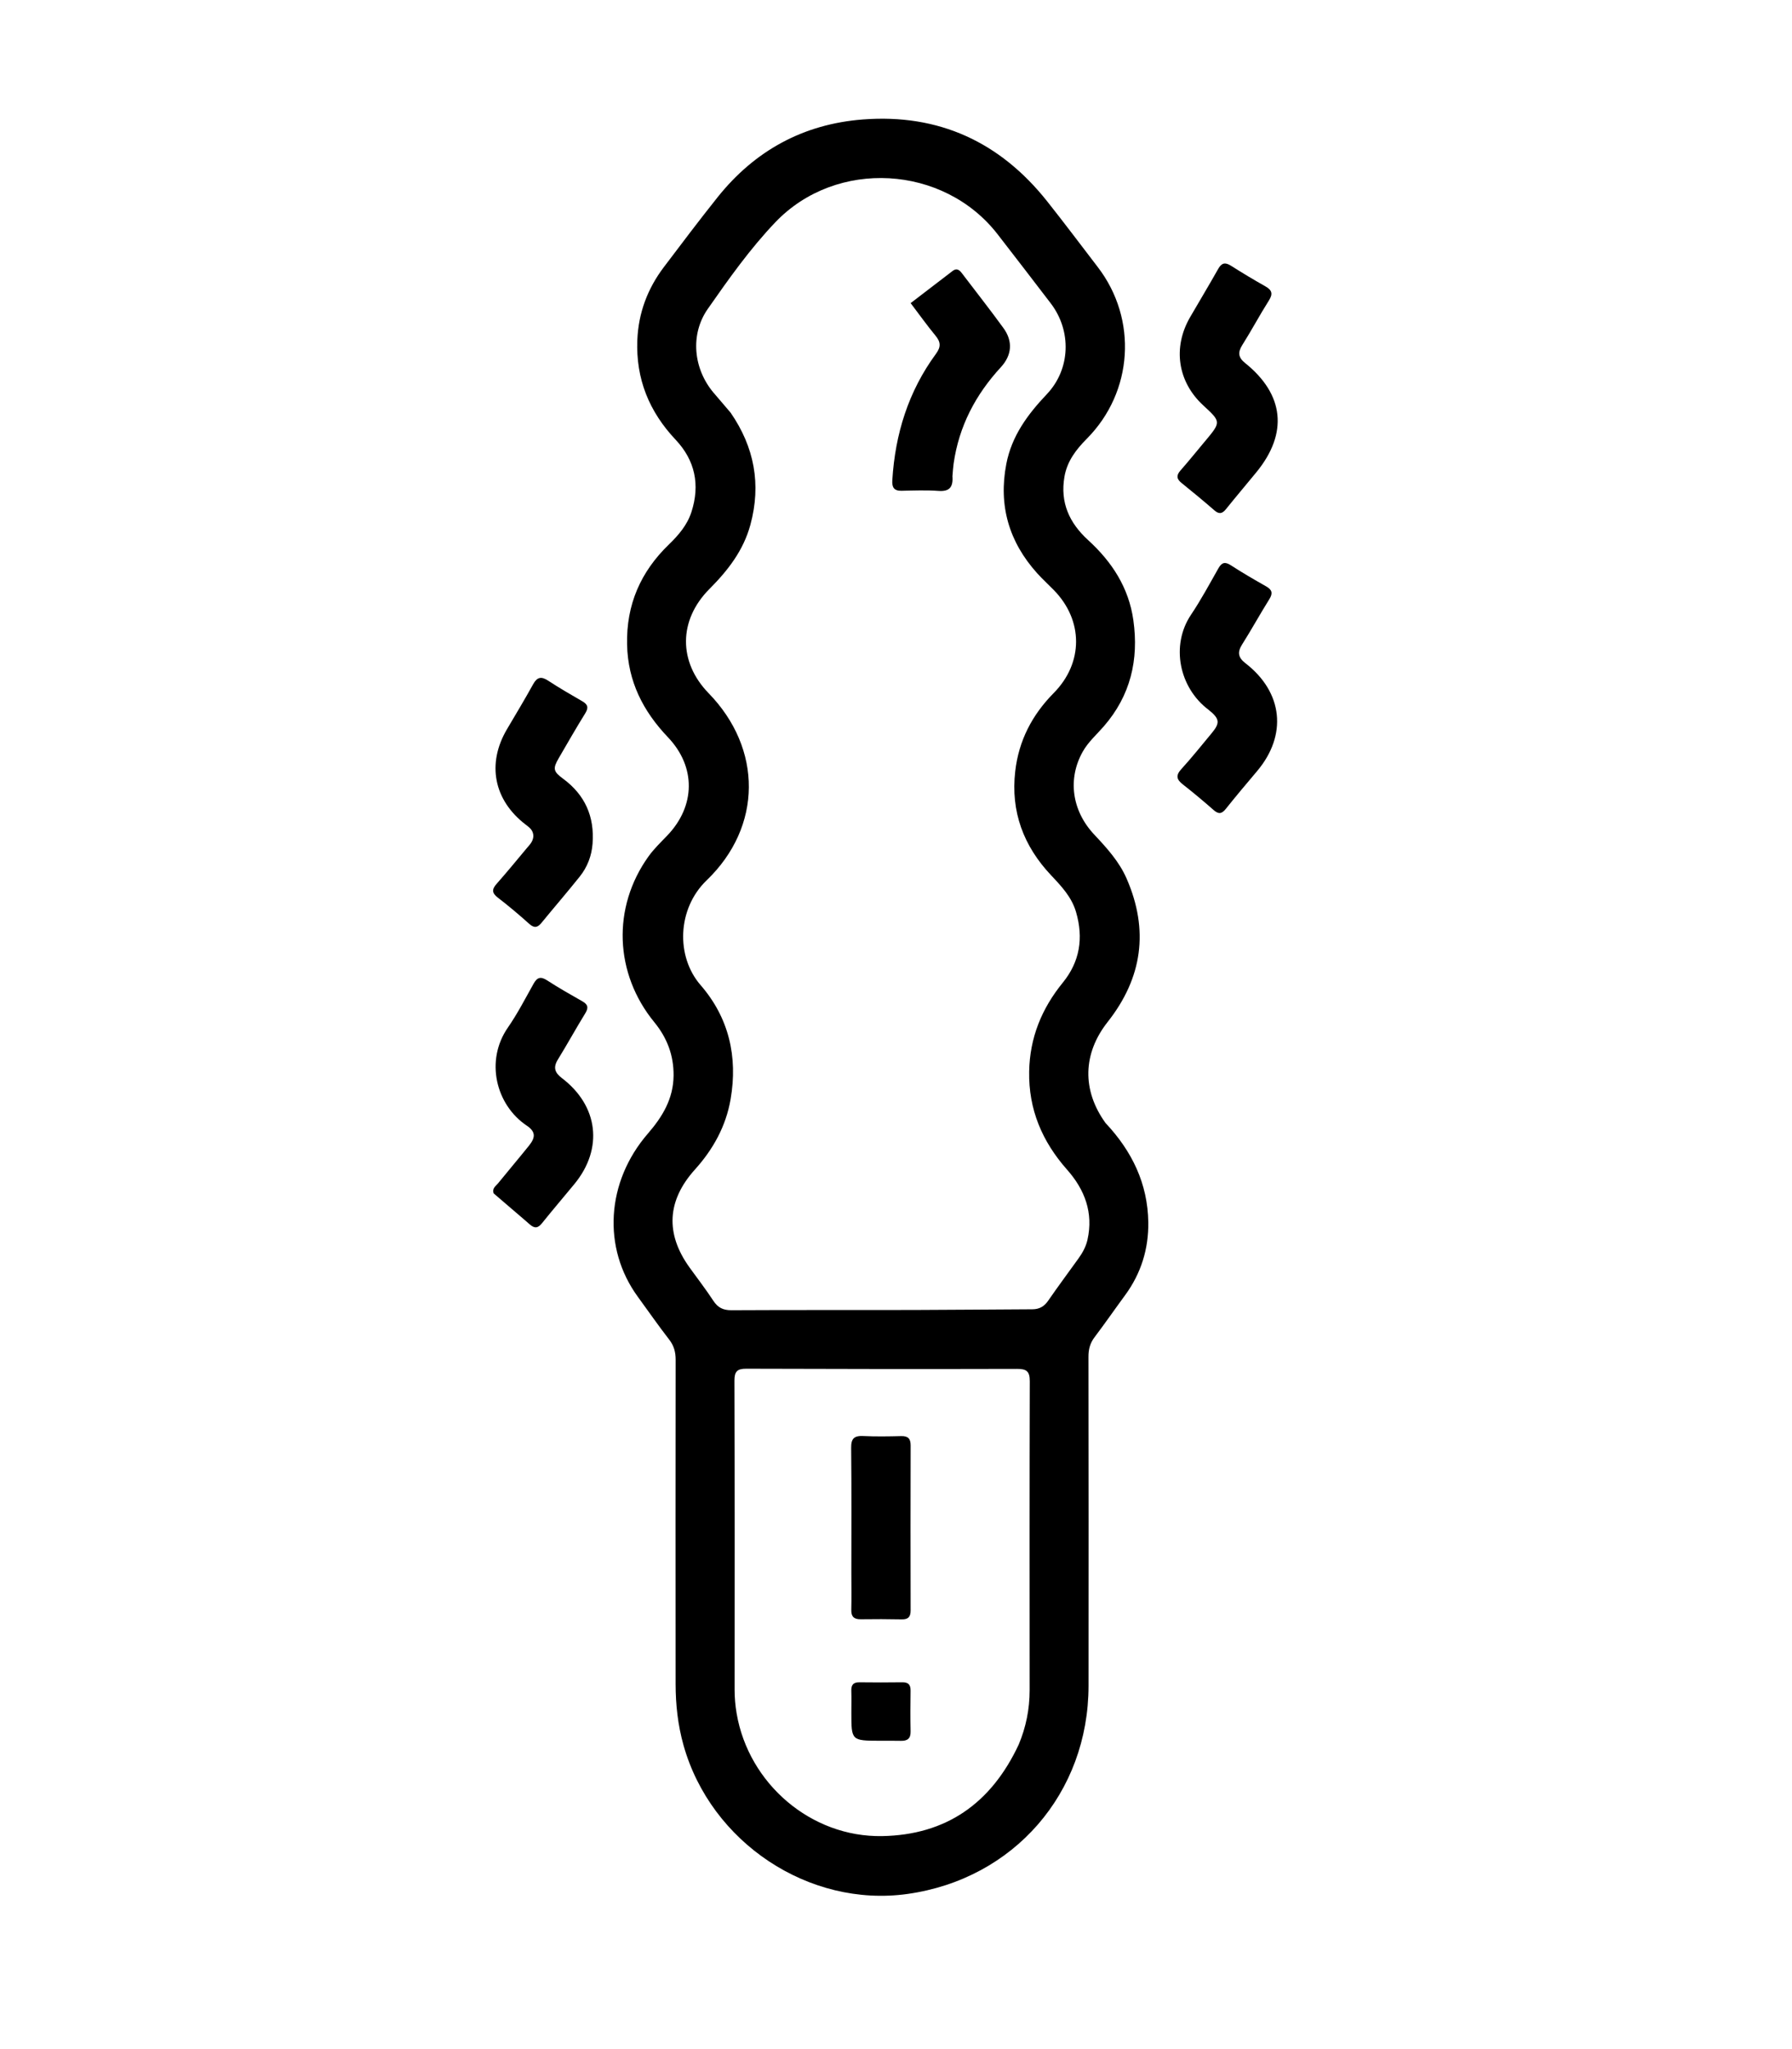 <svg version="1.1" id="Layer_1" xmlns="http://www.w3.org/2000/svg" xmlns:xlink="http://www.w3.org/1999/xlink" x="0px" y="0px"
	 width="100%" viewBox="0 0 896 1024" enable-background="new 0 0 896 1024" xml:space="preserve">
<path fill="#000000" opacity="1" stroke="none" 
	d="
M552.775,561.212 
	C566.066,575.341 573.868,591.572 574.145,610.785 
	C574.337,624.092 570.532,636.393 562.549,647.252 
	C557.42,654.231 552.488,661.357 547.264,668.263 
	C545.021,671.229 544.228,674.311 544.233,677.981 
	C544.308,732.803 544.322,787.625 544.273,842.447 
	C544.224,896.11 506.892,938.985 453.813,946.458 
	C404.531,953.397 355.399,920.77 341.749,872.119 
	C338.935,862.088 337.812,851.873 337.806,841.509 
	C337.777,787.52 337.75,733.531 337.825,679.542 
	C337.831,675.697 337.003,672.539 334.591,669.433 
	C329.177,662.463 324.146,655.196 318.934,648.068 
	C301.086,623.654 303.039,590.609 323.96,566.466 
	C331.238,558.067 336.673,549.108 336.789,537.503 
	C336.89,527.325 333.489,518.557 327.173,510.854 
	C307.229,486.533 305.944,453.513 324.256,427.975 
	C326.954,424.212 330.368,420.943 333.594,417.583 
	C347.787,402.8 348.082,383.24 333.968,368.43 
	C321.552,355.401 313.946,340.571 313.54,322.125 
	C313.101,302.184 320.303,285.767 334.425,272.111 
	C339.277,267.42 343.6,262.4 345.713,255.875 
	C350.103,242.323 347.555,230.065 337.816,219.749 
	C324.548,205.695 317.889,189.304 318.666,169.943 
	C319.212,156.368 323.782,144.237 331.936,133.466 
	C340.785,121.777 349.612,110.065 358.758,98.61 
	C377.385,75.284 401.648,61.993 431.437,59.7 
	C469.369,56.779 500.03,70.954 523.591,100.623 
	C532.19,111.45 540.484,122.52 548.904,133.489 
	C568.897,159.536 566.627,195.85 543.416,219.242 
	C538.023,224.676 533.565,230.461 532.222,238.255 
	C530.001,251.149 534.672,261.343 544.055,269.901 
	C555.959,280.756 564.385,293.64 566.681,309.937 
	C569.473,329.748 565.241,347.624 551.918,362.955 
	C548.318,367.097 544.115,370.765 541.388,375.599 
	C533.757,389.126 535.858,405.092 547.114,417.063 
	C553.422,423.773 559.583,430.523 563.313,439.067 
	C574.561,464.831 571.184,488.716 553.837,510.692 
	C541.404,526.443 540.885,544.77 552.775,561.212 
M365.32,206.25 
	C377.165,223.415 380.688,242.04 375.191,262.266 
	C371.71,275.074 363.995,285.032 354.762,294.284 
	C339.131,309.947 339.174,330.868 354.305,346.413 
	C381.284,374.129 381.296,413.047 353.322,439.928 
	C338.571,454.104 337.887,478.011 350.288,492.28 
	C364.42,508.54 368.972,528.042 365.308,549.28 
	C362.98,562.776 356.616,574.304 347.478,584.441 
	C333.476,599.973 332.613,616.48 344.736,633.355 
	C348.722,638.903 352.925,644.308 356.659,650.02 
	C358.916,653.471 361.553,654.777 365.696,654.755 
	C396.026,654.594 426.358,654.705 456.689,654.638 
	C476.516,654.593 496.343,654.366 516.171,654.29 
	C519.645,654.277 522.063,652.926 524.056,650.044 
	C528.984,642.92 534.148,635.958 539.214,628.929 
	C541.276,626.068 542.963,623.028 543.743,619.544 
	C546.776,605.998 542.356,594.483 533.544,584.528 
	C521.089,570.457 514.246,554.442 514.584,535.458 
	C514.885,518.591 520.836,504.015 531.404,491.049 
	C539.95,480.563 541.794,468.714 538.028,455.796 
	C535.834,448.267 530.706,442.881 525.541,437.401 
	C511.764,422.786 505.284,405.608 507.617,385.402 
	C509.387,370.074 516.059,357.253 526.869,346.318 
	C541.775,331.237 541.708,310.019 526.956,294.927 
	C524.16,292.067 521.19,289.367 518.52,286.396 
	C504.473,270.761 499.167,252.638 503.15,231.884 
	C505.838,217.872 513.815,207.105 523.406,196.999 
	C535.32,184.446 535.877,165.342 525.378,151.593 
	C516.579,140.072 507.724,128.593 498.848,117.131 
	C471.875,82.297 418.109,79.195 387.667,111.078 
	C375.002,124.343 364.364,139.382 353.88,154.385 
	C344.961,167.148 346.689,184.278 356.741,196.208 
	C359.425,199.393 362.185,202.513 365.32,206.25 
M509.344,871.838 
	C513.002,863.133 514.823,854.071 514.819,844.618 
	C514.795,793.149 514.739,741.68 514.89,690.211 
	C514.905,685.284 513.235,684.065 508.554,684.078 
	C463.415,684.194 418.275,684.158 373.136,683.991 
	C368.535,683.974 367.206,685.426 367.22,690.004 
	C367.371,741.473 367.335,792.942 367.306,844.411 
	C367.304,848.421 367.648,852.359 368.326,856.312 
	C374.339,891.397 405.526,918.2 441.105,917.556 
	C472.938,916.98 495.53,901.343 509.344,871.838 
z"/>
<path fill="#000000" opacity="1" stroke="none" 
	d="
M602.044,221.059 
	C602.381,220.662 602.491,220.538 602.598,220.41 
	C610.58,210.836 610.58,210.836 601.593,202.554 
	C588.826,190.787 586.264,173.673 595.043,158.519 
	C599.714,150.457 604.537,142.482 609.108,134.364 
	C610.843,131.282 612.639,130.994 615.52,132.817 
	C621.142,136.375 626.851,139.807 632.647,143.073 
	C635.946,144.932 636.601,146.77 634.45,150.165 
	C629.822,157.471 625.757,165.132 621.135,172.441 
	C618.796,176.139 619.166,178.704 622.539,181.408 
	C642.14,197.118 644.133,216.52 628.222,235.949 
	C623.162,242.128 617.989,248.214 612.984,254.435 
	C611.14,256.729 609.565,257.093 607.219,255.057 
	C601.816,250.369 596.301,245.807 590.73,241.32 
	C588.206,239.287 588.135,237.502 590.256,235.094 
	C594.215,230.6 597.974,225.928 602.044,221.059 
z"/>
<path fill="#000000" opacity="1" stroke="none" 
	d="
M604.331,354.744 
	C589.527,343.685 585.256,322.48 595.495,307.225 
	C600.494,299.777 604.763,291.83 609.197,284.015 
	C610.909,280.998 612.545,280.605 615.516,282.541 
	C621.226,286.262 627.15,289.664 633.077,293.037 
	C636.024,294.714 636.545,296.434 634.672,299.427 
	C629.995,306.902 625.744,314.644 621.036,322.097 
	C618.58,325.984 619.103,328.641 622.709,331.426 
	C641.538,345.965 643.759,367.375 628.491,385.415 
	C623.225,391.639 617.966,397.873 612.885,404.247 
	C610.833,406.821 609.215,406.926 606.77,404.774 
	C601.775,400.376 596.659,396.105 591.421,392.001 
	C588.292,389.55 587.744,387.546 590.662,384.348 
	C595.929,378.574 600.805,372.443 605.812,366.433 
	C610.122,361.261 609.889,359.211 604.331,354.744 
z"/>
<path fill="#000000" opacity="1" stroke="none" 
	d="
M266.688,417.928 
	C266.677,414.849 264.716,413.529 262.848,412.1 
	C246.844,399.866 243.297,381.631 253.507,364.379 
	C257.914,356.933 262.372,349.513 266.561,341.945 
	C268.587,338.284 270.656,337.906 274.095,340.164 
	C279.654,343.814 285.431,347.137 291.19,350.471 
	C293.92,352.051 294.374,353.645 292.627,356.456 
	C288.061,363.802 283.77,371.32 279.414,378.795 
	C276.322,384.099 276.594,385.506 281.537,389.145 
	C292.518,397.23 297.311,408.092 296.282,421.615 
	C295.813,427.773 293.651,433.342 289.83,438.111 
	C283.591,445.897 277.068,453.456 270.742,461.174 
	C268.765,463.586 267.118,463.93 264.605,461.672 
	C259.534,457.114 254.3,452.715 248.897,448.558 
	C245.886,446.24 245.895,444.418 248.295,441.698 
	C253.469,435.838 258.438,429.796 263.447,423.793 
	C264.817,422.152 266.473,420.64 266.688,417.928 
z"/>
<path fill="#000000" opacity="1" stroke="none" 
	d="
M246.804,596.35 
	C245.981,593.798 247.865,592.768 248.958,591.424 
	C254.107,585.098 259.382,578.875 264.495,572.521 
	C267.933,568.248 267.775,565.469 263.332,562.483 
	C247.927,552.131 242.48,530.048 253.926,513.526 
	C258.746,506.57 262.652,498.969 266.806,491.568 
	C268.582,488.403 270.354,487.849 273.531,489.909 
	C279.253,493.617 285.194,496.997 291.13,500.36 
	C293.883,501.921 294.411,503.49 292.667,506.324 
	C287.957,513.977 283.634,521.867 278.919,529.516 
	C276.457,533.512 277.446,536.099 280.98,538.787 
	C299.234,552.675 301.716,574.03 287.24,591.651 
	C281.852,598.21 276.311,604.644 271.007,611.269 
	C268.967,613.816 267.288,613.987 264.848,611.848 
	C258.967,606.694 252.942,601.705 246.804,596.35 
z"/>
<path fill="#000000" opacity="1" stroke="none" 
	d="
M476.22,238.006 
	C476.623,243.494 474.69,245.71 469.294,245.323 
	C463.165,244.885 456.979,245.121 450.821,245.259 
	C447.01,245.345 445.942,243.579 446.157,240.026 
	C447.554,216.905 454.195,195.576 467.992,176.8 
	C470.578,173.28 470.335,170.875 467.72,167.706 
	C463.513,162.609 459.669,157.213 455.318,151.479 
	C462.648,145.863 469.487,140.618 476.332,135.383 
	C478.307,133.873 479.661,134.841 480.919,136.5 
	C487.86,145.648 494.99,154.66 501.731,163.954 
	C506.494,170.52 506.026,177.432 500.403,183.533 
	C487.756,197.256 479.48,213.035 476.82,231.608 
	C476.538,233.576 476.428,235.57 476.22,238.006 
z"/>
<path fill="#000000" opacity="1" stroke="none" 
	d="
M425.681,786 
	C425.679,764.847 425.804,744.193 425.579,723.543 
	C425.528,718.864 427.11,717.411 431.612,717.623 
	C437.927,717.92 444.269,717.809 450.594,717.661 
	C454.013,717.582 455.329,718.904 455.32,722.348 
	C455.244,749.829 455.252,777.31 455.312,804.791 
	C455.319,807.974 454.108,809.308 450.896,809.248 
	C444.069,809.118 437.238,809.09 430.411,809.194 
	C427.035,809.246 425.568,807.948 425.651,804.487 
	C425.794,798.494 425.685,792.496 425.681,786 
z"/>
<path fill="#000000" opacity="1" stroke="none" 
	d="
M439.999,869.914 
	C425.687,869.865 425.686,869.865 425.683,855.878 
	C425.682,852.222 425.776,848.563 425.662,844.911 
	C425.571,842 426.691,840.644 429.717,840.682 
	C436.862,840.771 444.009,840.771 451.153,840.676 
	C454.141,840.636 455.329,841.904 455.29,844.847 
	C455.202,851.659 455.152,858.475 455.299,865.285 
	C455.376,868.82 453.701,870.019 450.465,869.948 
	C447.143,869.875 443.818,869.922 439.999,869.914 
z"/>
</svg>